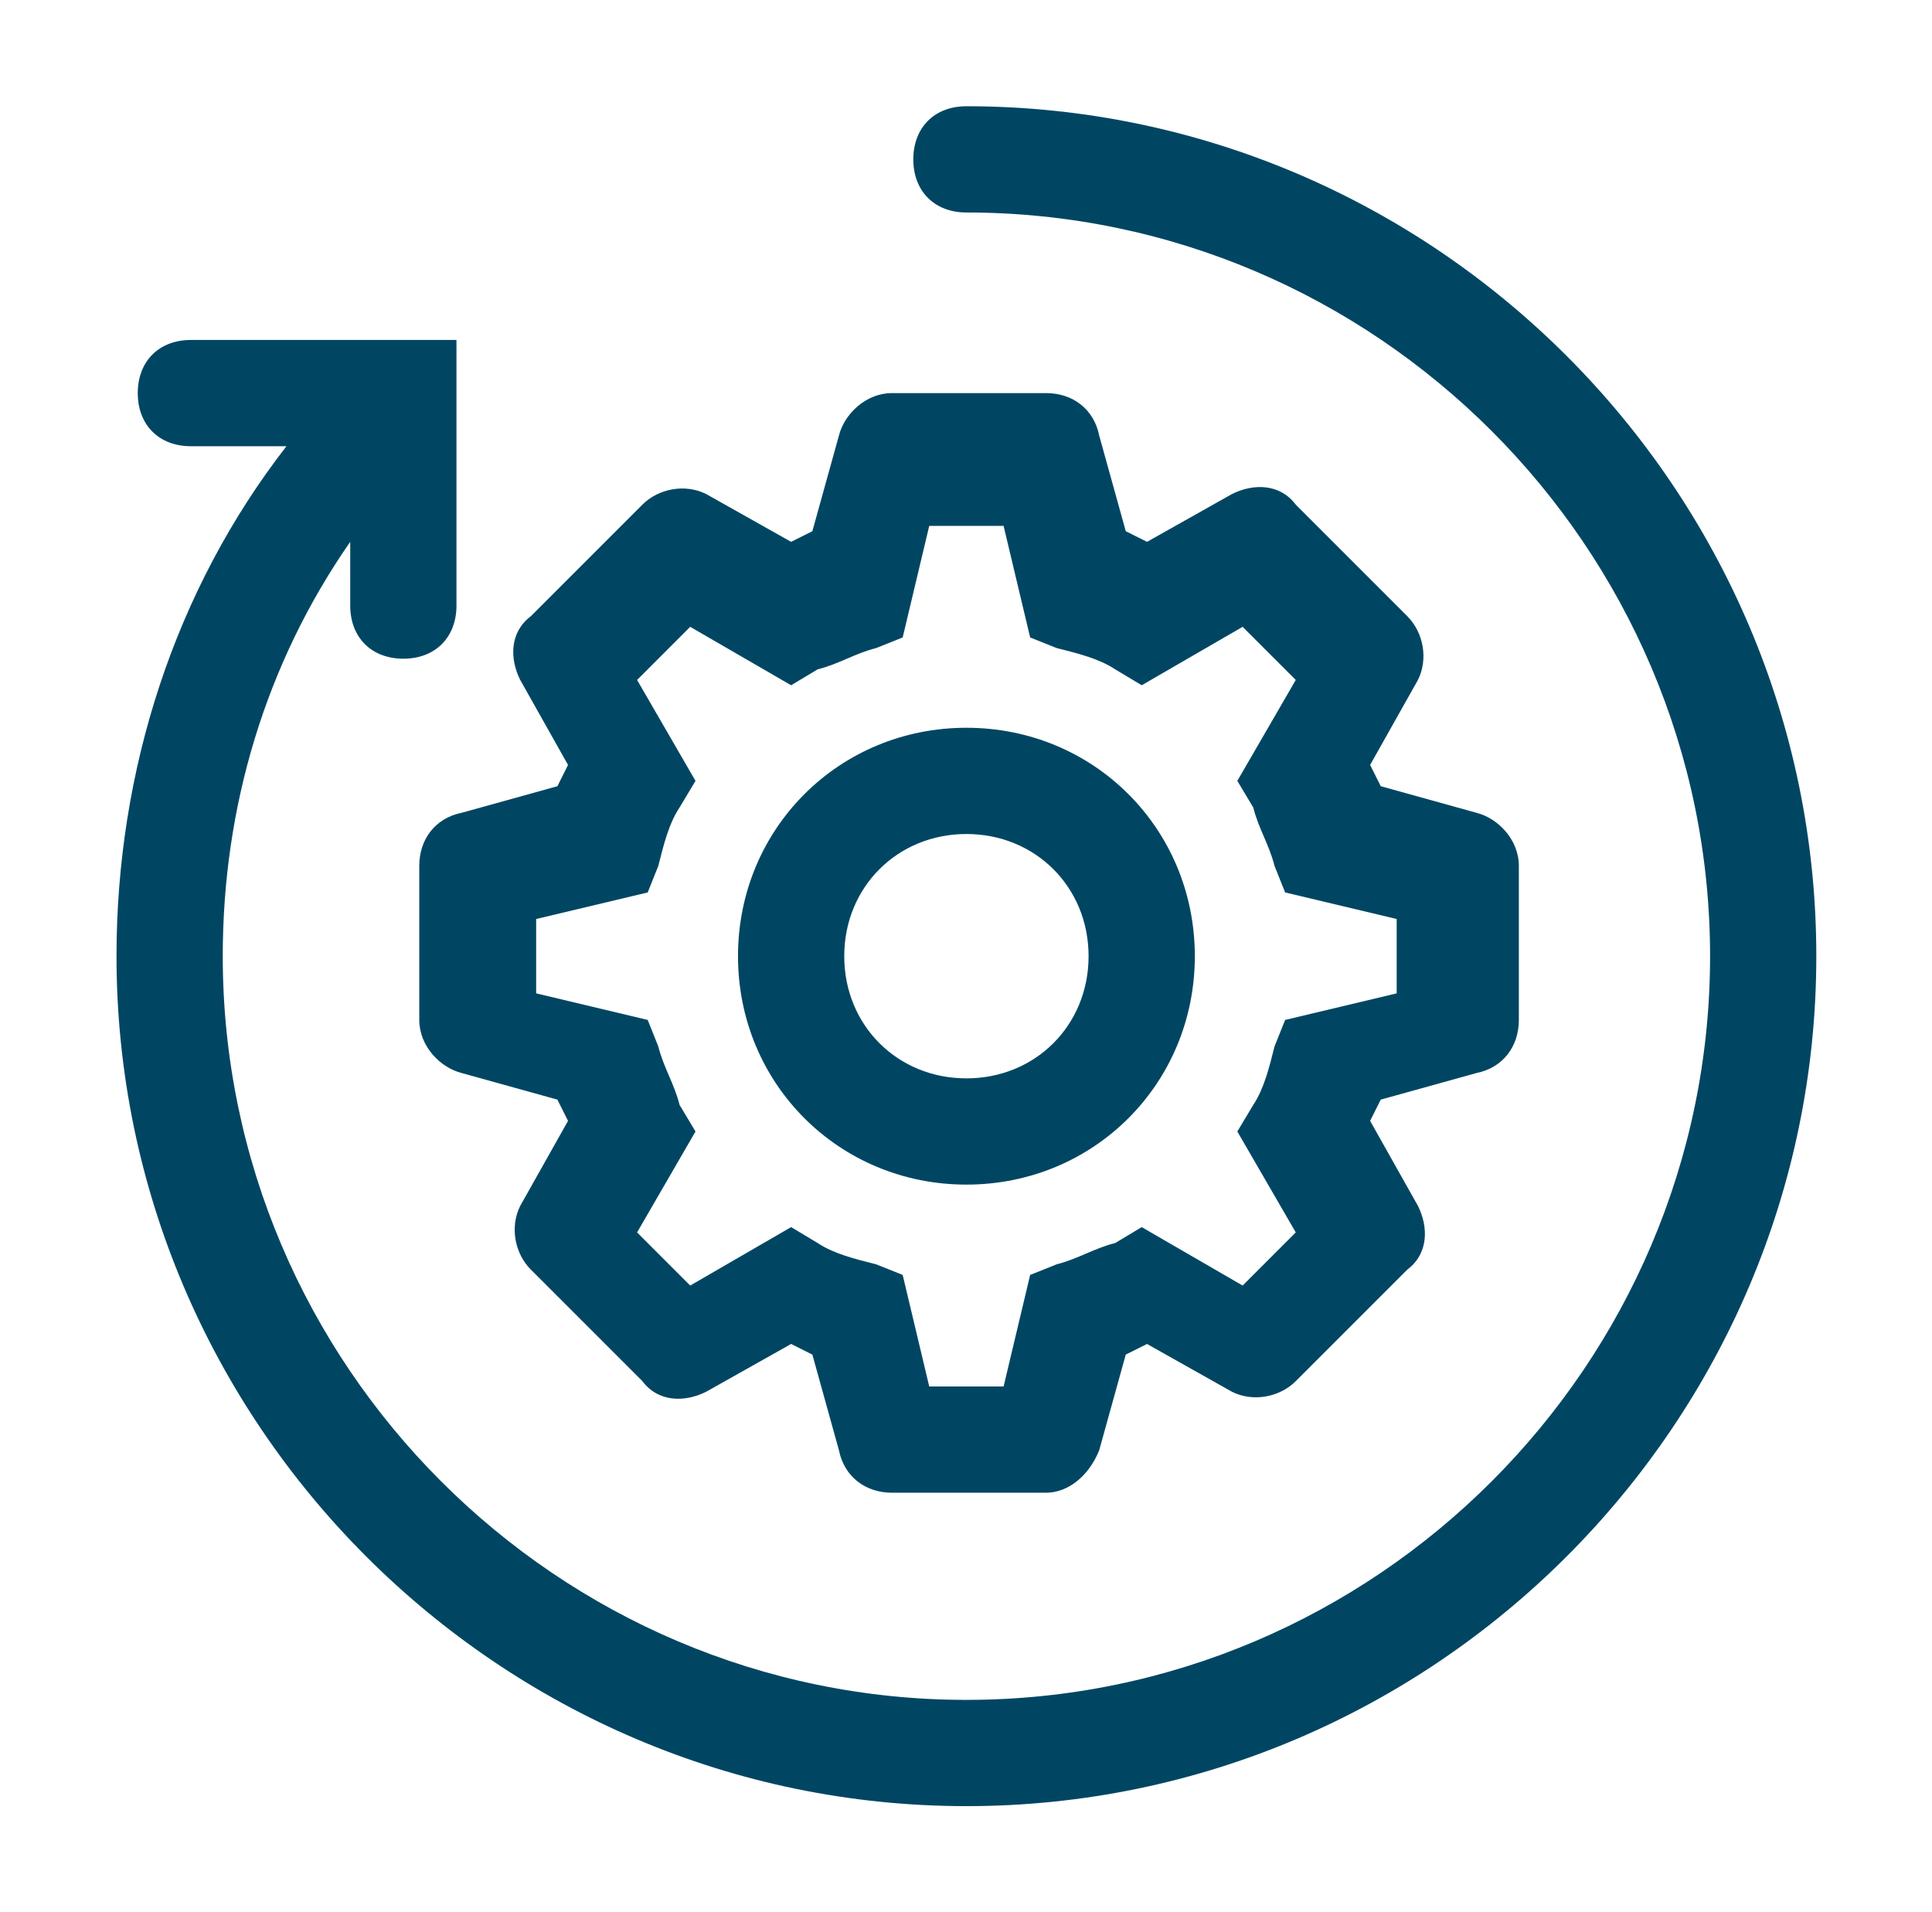 <svg xmlns="http://www.w3.org/2000/svg" width="98" height="97" viewBox="0 0 98 97" fill="none">
  <g clip-path="url(#clip0_468_2526)">
    <path d="M53.063 75.714H45.249C43.902 75.714 42.824 74.906 42.554 73.558L41.207 68.708L40.129 68.169L35.818 70.594C34.74 71.133 33.393 71.133 32.585 70.055L26.927 64.397C26.118 63.589 25.849 62.242 26.388 61.164L28.813 56.853L28.274 55.775L23.424 54.428C22.346 54.158 21.268 53.081 21.268 51.733V43.919C21.268 42.572 22.077 41.494 23.424 41.225L28.274 39.878L28.813 38.8L26.388 34.489C25.849 33.411 25.849 32.064 26.927 31.256L32.585 25.597C33.393 24.789 34.74 24.519 35.818 25.058L40.129 27.483L41.207 26.944L42.554 22.094C42.824 21.017 43.902 19.939 45.249 19.939H53.063C54.41 19.939 55.488 20.747 55.757 22.094L57.104 26.944L58.182 27.483L62.493 25.058C63.571 24.519 64.918 24.519 65.727 25.597L71.385 31.256C72.193 32.064 72.463 33.411 71.924 34.489L69.499 38.8L70.038 39.878L74.888 41.225C75.966 41.494 77.043 42.572 77.043 43.919V51.733C77.043 53.081 76.235 54.158 74.888 54.428L70.038 55.775L69.499 56.853L71.924 61.164C72.463 62.242 72.463 63.589 71.385 64.397L65.727 70.055C64.918 70.864 63.571 71.133 62.493 70.594L58.182 68.169L57.104 68.708L55.757 73.558C55.218 74.906 54.141 75.714 53.063 75.714ZM47.135 70.325H50.907L52.254 64.667L53.602 64.128C54.679 63.858 55.488 63.319 56.566 63.05L57.913 62.242L63.032 65.206L65.727 62.511L62.763 57.392L63.571 56.044C64.11 55.236 64.379 54.158 64.649 53.081L65.188 51.733L70.846 50.386V46.614L65.188 45.267L64.649 43.919C64.379 42.842 63.84 42.033 63.571 40.956L62.763 39.608L65.727 34.489L63.032 31.794L57.913 34.758L56.566 33.95C55.757 33.411 54.679 33.142 53.602 32.872L52.254 32.333L50.907 26.675H47.135L45.788 32.333L44.441 32.872C43.363 33.142 42.554 33.681 41.477 33.95L40.129 34.758L35.01 31.794L32.316 34.489L35.279 39.608L34.471 40.956C33.932 41.764 33.663 42.842 33.393 43.919L32.854 45.267L27.196 46.614V50.386L32.854 51.733L33.393 53.081C33.663 54.158 34.202 54.967 34.471 56.044L35.279 57.392L32.316 62.511L35.01 65.206L40.129 62.242L41.477 63.05C42.285 63.589 43.363 63.858 44.441 64.128L45.788 64.667L47.135 70.325Z" fill="#004663"/>
    <path d="M49.021 60.086C42.554 60.086 37.435 54.967 37.435 48.5C37.435 42.033 42.554 36.914 49.021 36.914C55.488 36.914 60.607 42.033 60.607 48.5C60.607 54.967 55.488 60.086 49.021 60.086ZM49.021 42.303C45.518 42.303 42.824 44.997 42.824 48.5C42.824 52.003 45.518 54.697 49.021 54.697C52.524 54.697 55.218 52.003 55.218 48.5C55.218 44.997 52.524 42.303 49.021 42.303Z" fill="#004663"/>
    <path d="M49.021 5.389C47.404 5.389 46.327 6.467 46.327 8.083C46.327 9.7 47.404 10.778 49.021 10.778C69.768 10.778 86.743 27.753 86.743 48.5C86.743 69.247 69.768 86.222 49.021 86.222C28.274 86.222 11.299 69.247 11.299 48.5C11.299 40.956 13.454 33.681 17.765 27.483V30.717C17.765 32.333 18.843 33.411 20.46 33.411C22.077 33.411 23.154 32.333 23.154 30.717V17.244H9.682C8.065 17.244 6.988 18.322 6.988 19.939C6.988 21.556 8.065 22.633 9.682 22.633H14.532C8.874 29.908 5.91 39.069 5.91 48.5C5.91 72.211 25.31 91.611 49.021 91.611C72.732 91.611 92.132 72.211 92.132 48.5C92.132 24.789 72.732 5.389 49.021 5.389Z" fill="#004663"/>
  </g>
  <defs>
    <clipPath id="clip0_468_2526">
      <rect width="97" height="97" fill="white" transform="translate(0.521)"/>
    </clipPath>
  </defs>
</svg>
